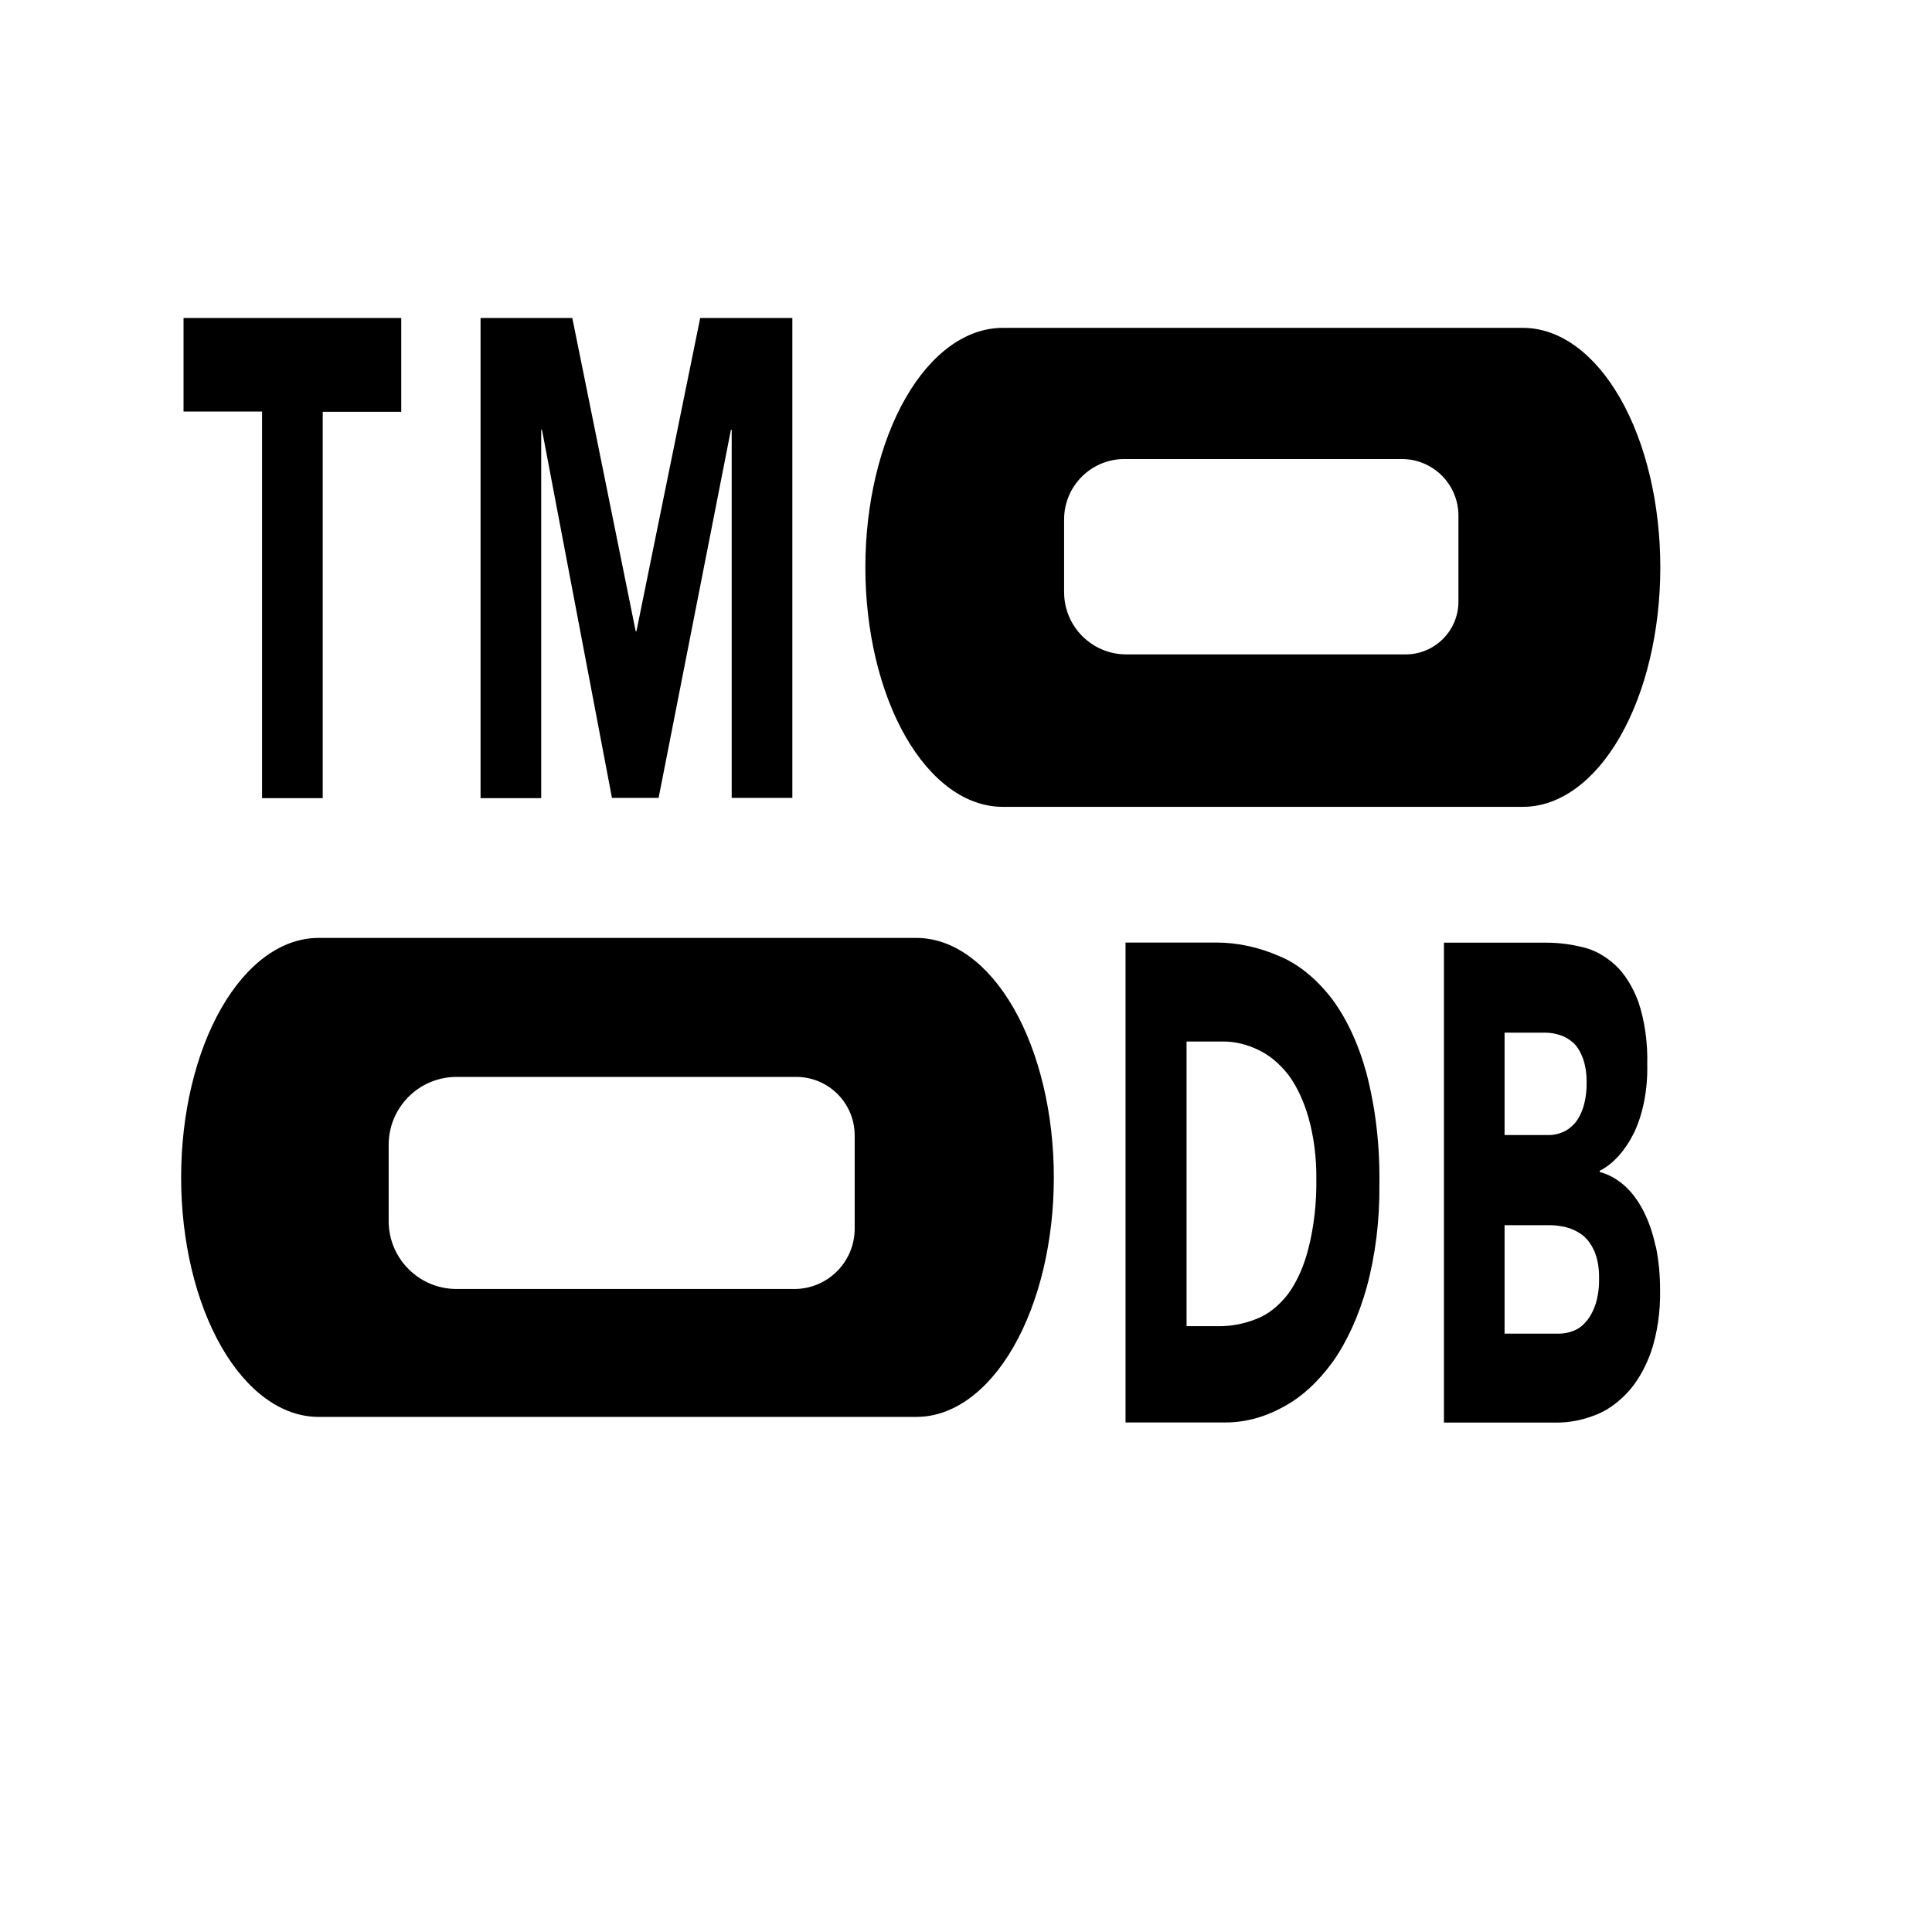 <?xml version="1.0" standalone="no"?><!DOCTYPE svg PUBLIC "-//W3C//DTD SVG 1.1//EN" "http://www.w3.org/Graphics/SVG/1.1/DTD/svg11.dtd"><svg t="1724658693685" class="icon" viewBox="0 0 1024 1024" version="1.1" xmlns="http://www.w3.org/2000/svg" p-id="16218" xmlns:xlink="http://www.w3.org/1999/xlink" width="200" height="200">
<path fill-rule="evenodd" clip-rule="evenodd" d="M531.478 427.64H807.18C826.486 427.64 845.002 414.273 858.657 390.478C872.312 366.683 879.989 334.407 880 300.746C880 267.073 872.328 234.779 858.671 210.968C845.015 187.157 826.493 173.78 807.18 173.78H531.478C512.165 173.78 493.643 187.157 479.986 210.968C466.33 234.779 458.658 267.073 458.658 300.746C458.669 334.407 466.345 366.683 480.001 390.478C493.656 414.273 512.172 427.64 531.478 427.64ZM168.82 750.982H485.733C505.039 750.982 523.555 737.615 537.21 713.82C550.866 690.025 558.542 657.749 558.553 624.088C558.553 590.415 550.881 558.121 537.225 534.31C523.568 510.499 505.046 497.123 485.733 497.123H168.82C149.507 497.123 130.985 510.499 117.328 534.31C103.672 558.121 96 590.415 96 624.088C96.011 657.749 103.688 690.025 117.343 713.82C130.998 737.615 149.514 750.982 168.82 750.982ZM138.901 423.041H171.045V218.258H212.669V168.535H97.278V218.114H138.901V423.041ZM254.704 423.041H286.849V227.815H287.261L324.351 422.898H349.077L387.404 227.815H387.816V422.898H419.96V168.535H371.125L337.332 334.517H336.92L303.333 168.535H254.704V423.041ZM724.181 568.545C719.882 552.915 713.494 539.313 705.553 528.882C697.315 518.378 687.955 510.854 678.024 506.751C667.147 502.013 655.979 499.6 644.767 499.566H596.55V753.928H649.094C659.649 754.017 670.147 751.229 680.208 745.665C689.708 740.625 698.583 732.534 706.378 721.81C713.96 711.08 720.106 697.592 724.387 682.29C729.015 665.287 731.315 646.642 731.104 627.825C731.44 607.4 729.071 587.115 724.181 568.545ZM693.561 661.452C691.15 671.04 687.412 679.435 682.681 685.883C677.765 692.183 672.151 696.636 666.197 698.96C659.44 701.674 652.525 703 645.591 702.912H628.901V552.019H647.858C654.362 551.963 660.84 553.486 667.103 556.546C672.866 559.254 678.288 563.811 683.093 569.982C687.499 576.027 691.075 583.711 693.561 592.473C696.392 602.576 697.805 613.708 697.682 624.951C697.863 637.498 696.456 649.961 693.561 661.452ZM877.486 660.518C876.031 653.571 873.82 647.179 870.975 641.692C868.144 636.236 864.764 631.731 861.002 628.4C856.899 624.788 852.487 622.362 847.938 621.214V620.496C855.006 616.957 861.334 609.918 866.153 600.233C870.903 590.137 873.366 577.355 873.076 564.306C873.385 552.603 871.739 540.996 868.337 530.894C865.233 522.657 860.979 515.932 855.974 511.35C850.59 506.502 844.759 503.34 838.748 502.009C832.441 500.438 826.079 499.646 819.708 499.638H765.31V754H825.066C831.604 754.006 838.125 752.802 844.517 750.407C850.741 748.235 856.706 744.225 862.156 738.551C867.313 733.186 871.686 725.807 874.931 716.995C878.406 706.853 880.123 695.174 879.876 683.368C879.883 675.58 879.116 667.85 877.61 660.518H877.486ZM797.454 547.348H819.296C821.855 547.366 824.407 547.799 826.92 548.642C829.357 549.406 831.717 550.786 833.926 552.737C835.963 554.674 837.69 557.465 838.954 560.857C840.345 564.775 841.034 569.329 840.932 573.934C840.992 578.44 840.381 582.896 839.16 586.868C838.048 590.356 836.464 593.317 834.544 595.49C832.547 597.697 830.343 599.278 828.033 600.161C825.643 601.143 823.194 601.625 820.738 601.598H797.454V547.348ZM845.753 691.056C844.514 694.805 842.793 698.002 840.726 700.397C838.631 702.854 836.278 704.564 833.802 705.427C831.341 706.394 828.825 706.876 826.302 706.864H797.454V649.381H821.769C824.527 649.426 827.28 649.786 830.011 650.459C832.911 651.153 835.749 652.481 838.459 654.411C840.987 656.255 843.21 659.17 844.929 662.889C846.723 667.011 847.64 672.09 847.526 677.26C847.658 682.053 847.046 686.819 845.753 691.056ZM206 606.784C206 586.901 222.118 570.784 242 570.784H422C439.121 570.784 453 584.663 453 601.784V651.192C453 668.865 438.673 683.192 421 683.192H242C222.118 683.192 206 667.074 206 647.192V606.784ZM596 243.295C578.327 243.295 564 257.622 564 275.295V313.852C564 332.078 578.775 346.852 597 346.852H745C760.464 346.852 773 334.316 773 318.852V273.295C773 256.727 759.569 243.295 743 243.295H596Z" />
</svg>
